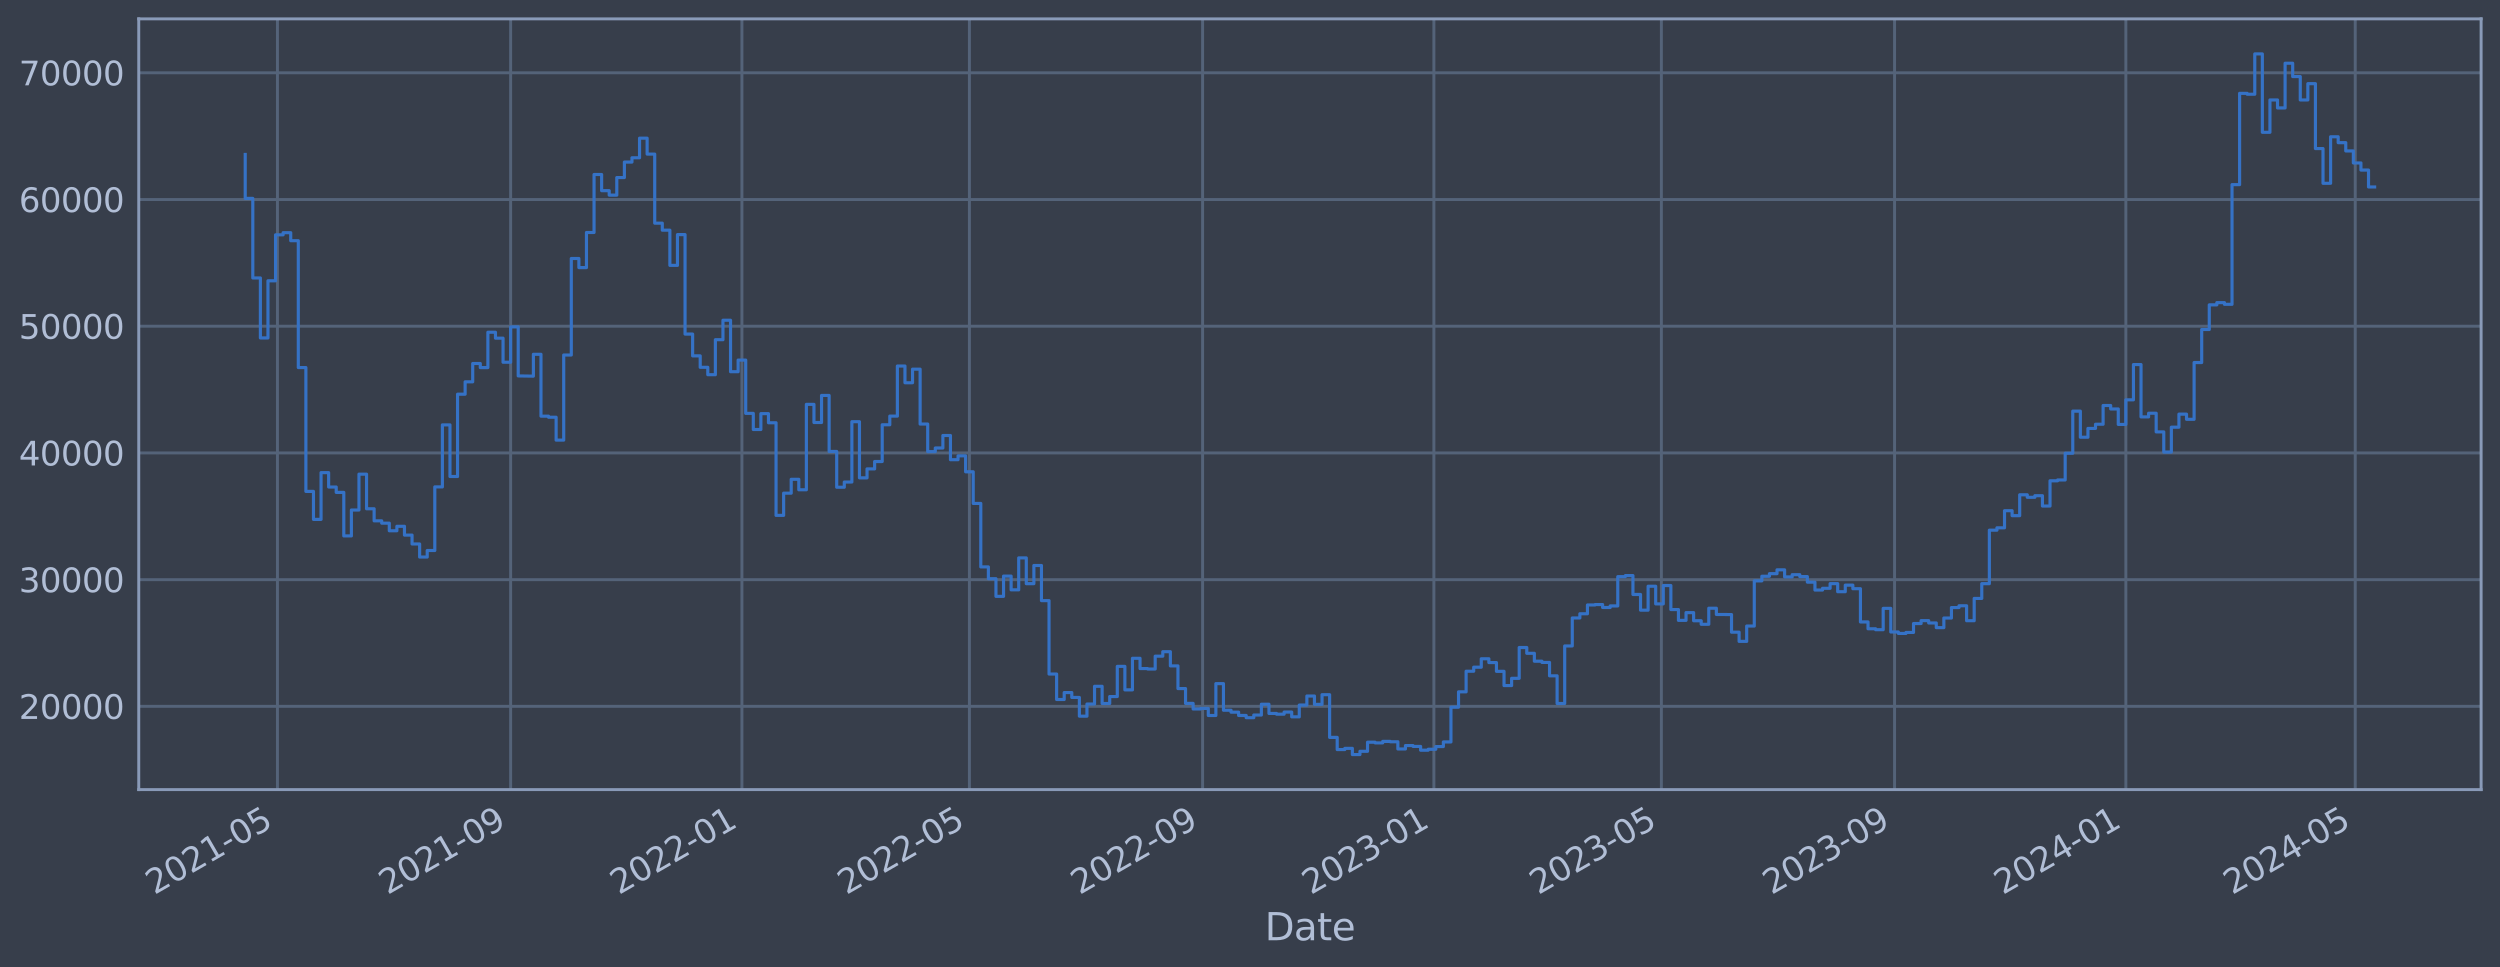 <?xml version="1.0" encoding="utf-8" standalone="no"?>
<!DOCTYPE svg PUBLIC "-//W3C//DTD SVG 1.1//EN"
  "http://www.w3.org/Graphics/SVG/1.1/DTD/svg11.dtd">
<svg xmlns:xlink="http://www.w3.org/1999/xlink" width="952.884pt" height="368.58pt" viewBox="0 0 952.884 368.58" xmlns="http://www.w3.org/2000/svg" version="1.1">
 <defs>
  <style type="text/css">*{stroke-linejoin: round; stroke-linecap: butt}</style>
 </defs>
 <g id="figure_1">
  <g id="patch_1">
   <path d="M 0 368.58 
L 952.884 368.58 
L 952.884 0 
L 0 0 
z
" style="fill: #373e4b"/>
  </g>
  <g id="axes_1">
   <g id="patch_2">
    <path d="M 52.884 300.96 
L 945.684 300.96 
L 945.684 7.2 
L 52.884 7.2 
z
" style="fill: #373e4b"/>
   </g>
   <g id="matplotlib.axis_1">
    <g id="xtick_1">
     <g id="line2d_1">
      <path d="M 105.75 300.96 
L 105.75 7.2 
" clip-path="url(#p88f0bfa929)" style="fill: none; stroke: #546379; stroke-width: 1.12; stroke-linecap: square"/>
     </g>
     <g id="line2d_2"/>
     <g id="text_1">
      <!-- 2021-05 -->
      <g style="fill: #b1bed6" transform="translate(58.846 341.175) rotate(-30) scale(0.126 -0.126)">
       <defs>
        <path id="DejaVuSans-32" d="M 1228 531 
L 3431 531 
L 3431 0 
L 469 0 
L 469 531 
Q 828 903 1448 1529 
Q 2069 2156 2228 2338 
Q 2531 2678 2651 2914 
Q 2772 3150 2772 3378 
Q 2772 3750 2511 3984 
Q 2250 4219 1831 4219 
Q 1534 4219 1204 4116 
Q 875 4013 500 3803 
L 500 4441 
Q 881 4594 1212 4672 
Q 1544 4750 1819 4750 
Q 2544 4750 2975 4387 
Q 3406 4025 3406 3419 
Q 3406 3131 3298 2873 
Q 3191 2616 2906 2266 
Q 2828 2175 2409 1742 
Q 1991 1309 1228 531 
z
" transform="scale(0.016)"/>
        <path id="DejaVuSans-30" d="M 2034 4250 
Q 1547 4250 1301 3770 
Q 1056 3291 1056 2328 
Q 1056 1369 1301 889 
Q 1547 409 2034 409 
Q 2525 409 2770 889 
Q 3016 1369 3016 2328 
Q 3016 3291 2770 3770 
Q 2525 4250 2034 4250 
z
M 2034 4750 
Q 2819 4750 3233 4129 
Q 3647 3509 3647 2328 
Q 3647 1150 3233 529 
Q 2819 -91 2034 -91 
Q 1250 -91 836 529 
Q 422 1150 422 2328 
Q 422 3509 836 4129 
Q 1250 4750 2034 4750 
z
" transform="scale(0.016)"/>
        <path id="DejaVuSans-31" d="M 794 531 
L 1825 531 
L 1825 4091 
L 703 3866 
L 703 4441 
L 1819 4666 
L 2450 4666 
L 2450 531 
L 3481 531 
L 3481 0 
L 794 0 
L 794 531 
z
" transform="scale(0.016)"/>
        <path id="DejaVuSans-2d" d="M 313 2009 
L 1997 2009 
L 1997 1497 
L 313 1497 
L 313 2009 
z
" transform="scale(0.016)"/>
        <path id="DejaVuSans-35" d="M 691 4666 
L 3169 4666 
L 3169 4134 
L 1269 4134 
L 1269 2991 
Q 1406 3038 1543 3061 
Q 1681 3084 1819 3084 
Q 2600 3084 3056 2656 
Q 3513 2228 3513 1497 
Q 3513 744 3044 326 
Q 2575 -91 1722 -91 
Q 1428 -91 1123 -41 
Q 819 9 494 109 
L 494 744 
Q 775 591 1075 516 
Q 1375 441 1709 441 
Q 2250 441 2565 725 
Q 2881 1009 2881 1497 
Q 2881 1984 2565 2268 
Q 2250 2553 1709 2553 
Q 1456 2553 1204 2497 
Q 953 2441 691 2322 
L 691 4666 
z
" transform="scale(0.016)"/>
       </defs>
       <use xlink:href="#DejaVuSans-32"/>
       <use xlink:href="#DejaVuSans-30" x="63.623"/>
       <use xlink:href="#DejaVuSans-32" x="127.246"/>
       <use xlink:href="#DejaVuSans-31" x="190.869"/>
       <use xlink:href="#DejaVuSans-2d" x="254.492"/>
       <use xlink:href="#DejaVuSans-30" x="290.576"/>
       <use xlink:href="#DejaVuSans-35" x="354.199"/>
      </g>
     </g>
    </g>
    <g id="xtick_2">
     <g id="line2d_3">
      <path d="M 194.628 300.96 
L 194.628 7.2 
" clip-path="url(#p88f0bfa929)" style="fill: none; stroke: #546379; stroke-width: 1.12; stroke-linecap: square"/>
     </g>
     <g id="line2d_4"/>
     <g id="text_2">
      <!-- 2021-09 -->
      <g style="fill: #b1bed6" transform="translate(147.725 341.175) rotate(-30) scale(0.126 -0.126)">
       <defs>
        <path id="DejaVuSans-39" d="M 703 97 
L 703 672 
Q 941 559 1184 500 
Q 1428 441 1663 441 
Q 2288 441 2617 861 
Q 2947 1281 2994 2138 
Q 2813 1869 2534 1725 
Q 2256 1581 1919 1581 
Q 1219 1581 811 2004 
Q 403 2428 403 3163 
Q 403 3881 828 4315 
Q 1253 4750 1959 4750 
Q 2769 4750 3195 4129 
Q 3622 3509 3622 2328 
Q 3622 1225 3098 567 
Q 2575 -91 1691 -91 
Q 1453 -91 1209 -44 
Q 966 3 703 97 
z
M 1959 2075 
Q 2384 2075 2632 2365 
Q 2881 2656 2881 3163 
Q 2881 3666 2632 3958 
Q 2384 4250 1959 4250 
Q 1534 4250 1286 3958 
Q 1038 3666 1038 3163 
Q 1038 2656 1286 2365 
Q 1534 2075 1959 2075 
z
" transform="scale(0.016)"/>
       </defs>
       <use xlink:href="#DejaVuSans-32"/>
       <use xlink:href="#DejaVuSans-30" x="63.623"/>
       <use xlink:href="#DejaVuSans-32" x="127.246"/>
       <use xlink:href="#DejaVuSans-31" x="190.869"/>
       <use xlink:href="#DejaVuSans-2d" x="254.492"/>
       <use xlink:href="#DejaVuSans-30" x="290.576"/>
       <use xlink:href="#DejaVuSans-39" x="354.199"/>
      </g>
     </g>
    </g>
    <g id="xtick_3">
     <g id="line2d_5">
      <path d="M 282.784 300.96 
L 282.784 7.2 
" clip-path="url(#p88f0bfa929)" style="fill: none; stroke: #546379; stroke-width: 1.12; stroke-linecap: square"/>
     </g>
     <g id="line2d_6"/>
     <g id="text_3">
      <!-- 2022-01 -->
      <g style="fill: #b1bed6" transform="translate(235.881 341.175) rotate(-30) scale(0.126 -0.126)">
       <use xlink:href="#DejaVuSans-32"/>
       <use xlink:href="#DejaVuSans-30" x="63.623"/>
       <use xlink:href="#DejaVuSans-32" x="127.246"/>
       <use xlink:href="#DejaVuSans-32" x="190.869"/>
       <use xlink:href="#DejaVuSans-2d" x="254.492"/>
       <use xlink:href="#DejaVuSans-30" x="290.576"/>
       <use xlink:href="#DejaVuSans-31" x="354.199"/>
      </g>
     </g>
    </g>
    <g id="xtick_4">
     <g id="line2d_7">
      <path d="M 369.495 300.96 
L 369.495 7.2 
" clip-path="url(#p88f0bfa929)" style="fill: none; stroke: #546379; stroke-width: 1.12; stroke-linecap: square"/>
     </g>
     <g id="line2d_8"/>
     <g id="text_4">
      <!-- 2022-05 -->
      <g style="fill: #b1bed6" transform="translate(322.592 341.175) rotate(-30) scale(0.126 -0.126)">
       <use xlink:href="#DejaVuSans-32"/>
       <use xlink:href="#DejaVuSans-30" x="63.623"/>
       <use xlink:href="#DejaVuSans-32" x="127.246"/>
       <use xlink:href="#DejaVuSans-32" x="190.869"/>
       <use xlink:href="#DejaVuSans-2d" x="254.492"/>
       <use xlink:href="#DejaVuSans-30" x="290.576"/>
       <use xlink:href="#DejaVuSans-35" x="354.199"/>
      </g>
     </g>
    </g>
    <g id="xtick_5">
     <g id="line2d_9">
      <path d="M 458.374 300.96 
L 458.374 7.2 
" clip-path="url(#p88f0bfa929)" style="fill: none; stroke: #546379; stroke-width: 1.12; stroke-linecap: square"/>
     </g>
     <g id="line2d_10"/>
     <g id="text_5">
      <!-- 2022-09 -->
      <g style="fill: #b1bed6" transform="translate(411.471 341.175) rotate(-30) scale(0.126 -0.126)">
       <use xlink:href="#DejaVuSans-32"/>
       <use xlink:href="#DejaVuSans-30" x="63.623"/>
       <use xlink:href="#DejaVuSans-32" x="127.246"/>
       <use xlink:href="#DejaVuSans-32" x="190.869"/>
       <use xlink:href="#DejaVuSans-2d" x="254.492"/>
       <use xlink:href="#DejaVuSans-30" x="290.576"/>
       <use xlink:href="#DejaVuSans-39" x="354.199"/>
      </g>
     </g>
    </g>
    <g id="xtick_6">
     <g id="line2d_11">
      <path d="M 546.53 300.96 
L 546.53 7.2 
" clip-path="url(#p88f0bfa929)" style="fill: none; stroke: #546379; stroke-width: 1.12; stroke-linecap: square"/>
     </g>
     <g id="line2d_12"/>
     <g id="text_6">
      <!-- 2023-01 -->
      <g style="fill: #b1bed6" transform="translate(499.627 341.175) rotate(-30) scale(0.126 -0.126)">
       <defs>
        <path id="DejaVuSans-33" d="M 2597 2516 
Q 3050 2419 3304 2112 
Q 3559 1806 3559 1356 
Q 3559 666 3084 287 
Q 2609 -91 1734 -91 
Q 1441 -91 1130 -33 
Q 819 25 488 141 
L 488 750 
Q 750 597 1062 519 
Q 1375 441 1716 441 
Q 2309 441 2620 675 
Q 2931 909 2931 1356 
Q 2931 1769 2642 2001 
Q 2353 2234 1838 2234 
L 1294 2234 
L 1294 2753 
L 1863 2753 
Q 2328 2753 2575 2939 
Q 2822 3125 2822 3475 
Q 2822 3834 2567 4026 
Q 2313 4219 1838 4219 
Q 1578 4219 1281 4162 
Q 984 4106 628 3988 
L 628 4550 
Q 988 4650 1302 4700 
Q 1616 4750 1894 4750 
Q 2613 4750 3031 4423 
Q 3450 4097 3450 3541 
Q 3450 3153 3228 2886 
Q 3006 2619 2597 2516 
z
" transform="scale(0.016)"/>
       </defs>
       <use xlink:href="#DejaVuSans-32"/>
       <use xlink:href="#DejaVuSans-30" x="63.623"/>
       <use xlink:href="#DejaVuSans-32" x="127.246"/>
       <use xlink:href="#DejaVuSans-33" x="190.869"/>
       <use xlink:href="#DejaVuSans-2d" x="254.492"/>
       <use xlink:href="#DejaVuSans-30" x="290.576"/>
       <use xlink:href="#DejaVuSans-31" x="354.199"/>
      </g>
     </g>
    </g>
    <g id="xtick_7">
     <g id="line2d_13">
      <path d="M 633.241 300.96 
L 633.241 7.2 
" clip-path="url(#p88f0bfa929)" style="fill: none; stroke: #546379; stroke-width: 1.12; stroke-linecap: square"/>
     </g>
     <g id="line2d_14"/>
     <g id="text_7">
      <!-- 2023-05 -->
      <g style="fill: #b1bed6" transform="translate(586.338 341.175) rotate(-30) scale(0.126 -0.126)">
       <use xlink:href="#DejaVuSans-32"/>
       <use xlink:href="#DejaVuSans-30" x="63.623"/>
       <use xlink:href="#DejaVuSans-32" x="127.246"/>
       <use xlink:href="#DejaVuSans-33" x="190.869"/>
       <use xlink:href="#DejaVuSans-2d" x="254.492"/>
       <use xlink:href="#DejaVuSans-30" x="290.576"/>
       <use xlink:href="#DejaVuSans-35" x="354.199"/>
      </g>
     </g>
    </g>
    <g id="xtick_8">
     <g id="line2d_15">
      <path d="M 722.12 300.96 
L 722.12 7.2 
" clip-path="url(#p88f0bfa929)" style="fill: none; stroke: #546379; stroke-width: 1.12; stroke-linecap: square"/>
     </g>
     <g id="line2d_16"/>
     <g id="text_8">
      <!-- 2023-09 -->
      <g style="fill: #b1bed6" transform="translate(675.216 341.175) rotate(-30) scale(0.126 -0.126)">
       <use xlink:href="#DejaVuSans-32"/>
       <use xlink:href="#DejaVuSans-30" x="63.623"/>
       <use xlink:href="#DejaVuSans-32" x="127.246"/>
       <use xlink:href="#DejaVuSans-33" x="190.869"/>
       <use xlink:href="#DejaVuSans-2d" x="254.492"/>
       <use xlink:href="#DejaVuSans-30" x="290.576"/>
       <use xlink:href="#DejaVuSans-39" x="354.199"/>
      </g>
     </g>
    </g>
    <g id="xtick_9">
     <g id="line2d_17">
      <path d="M 810.276 300.96 
L 810.276 7.2 
" clip-path="url(#p88f0bfa929)" style="fill: none; stroke: #546379; stroke-width: 1.12; stroke-linecap: square"/>
     </g>
     <g id="line2d_18"/>
     <g id="text_9">
      <!-- 2024-01 -->
      <g style="fill: #b1bed6" transform="translate(763.373 341.175) rotate(-30) scale(0.126 -0.126)">
       <defs>
        <path id="DejaVuSans-34" d="M 2419 4116 
L 825 1625 
L 2419 1625 
L 2419 4116 
z
M 2253 4666 
L 3047 4666 
L 3047 1625 
L 3713 1625 
L 3713 1100 
L 3047 1100 
L 3047 0 
L 2419 0 
L 2419 1100 
L 313 1100 
L 313 1709 
L 2253 4666 
z
" transform="scale(0.016)"/>
       </defs>
       <use xlink:href="#DejaVuSans-32"/>
       <use xlink:href="#DejaVuSans-30" x="63.623"/>
       <use xlink:href="#DejaVuSans-32" x="127.246"/>
       <use xlink:href="#DejaVuSans-34" x="190.869"/>
       <use xlink:href="#DejaVuSans-2d" x="254.492"/>
       <use xlink:href="#DejaVuSans-30" x="290.576"/>
       <use xlink:href="#DejaVuSans-31" x="354.199"/>
      </g>
     </g>
    </g>
    <g id="xtick_10">
     <g id="line2d_19">
      <path d="M 897.709 300.96 
L 897.709 7.2 
" clip-path="url(#p88f0bfa929)" style="fill: none; stroke: #546379; stroke-width: 1.12; stroke-linecap: square"/>
     </g>
     <g id="line2d_20"/>
     <g id="text_10">
      <!-- 2024-05 -->
      <g style="fill: #b1bed6" transform="translate(850.806 341.175) rotate(-30) scale(0.126 -0.126)">
       <use xlink:href="#DejaVuSans-32"/>
       <use xlink:href="#DejaVuSans-30" x="63.623"/>
       <use xlink:href="#DejaVuSans-32" x="127.246"/>
       <use xlink:href="#DejaVuSans-34" x="190.869"/>
       <use xlink:href="#DejaVuSans-2d" x="254.492"/>
       <use xlink:href="#DejaVuSans-30" x="290.576"/>
       <use xlink:href="#DejaVuSans-35" x="354.199"/>
      </g>
     </g>
    </g>
    <g id="text_11">
     <!-- Date -->
     <g style="fill: #b1bed6" transform="translate(482.075 358.386) scale(0.144 -0.144)">
      <defs>
       <path id="DejaVuSans-44" d="M 1259 4147 
L 1259 519 
L 2022 519 
Q 2988 519 3436 956 
Q 3884 1394 3884 2338 
Q 3884 3275 3436 3711 
Q 2988 4147 2022 4147 
L 1259 4147 
z
M 628 4666 
L 1925 4666 
Q 3281 4666 3915 4102 
Q 4550 3538 4550 2338 
Q 4550 1131 3912 565 
Q 3275 0 1925 0 
L 628 0 
L 628 4666 
z
" transform="scale(0.016)"/>
       <path id="DejaVuSans-61" d="M 2194 1759 
Q 1497 1759 1228 1600 
Q 959 1441 959 1056 
Q 959 750 1161 570 
Q 1363 391 1709 391 
Q 2188 391 2477 730 
Q 2766 1069 2766 1631 
L 2766 1759 
L 2194 1759 
z
M 3341 1997 
L 3341 0 
L 2766 0 
L 2766 531 
Q 2569 213 2275 61 
Q 1981 -91 1556 -91 
Q 1019 -91 701 211 
Q 384 513 384 1019 
Q 384 1609 779 1909 
Q 1175 2209 1959 2209 
L 2766 2209 
L 2766 2266 
Q 2766 2663 2505 2880 
Q 2244 3097 1772 3097 
Q 1472 3097 1187 3025 
Q 903 2953 641 2809 
L 641 3341 
Q 956 3463 1253 3523 
Q 1550 3584 1831 3584 
Q 2591 3584 2966 3190 
Q 3341 2797 3341 1997 
z
" transform="scale(0.016)"/>
       <path id="DejaVuSans-74" d="M 1172 4494 
L 1172 3500 
L 2356 3500 
L 2356 3053 
L 1172 3053 
L 1172 1153 
Q 1172 725 1289 603 
Q 1406 481 1766 481 
L 2356 481 
L 2356 0 
L 1766 0 
Q 1100 0 847 248 
Q 594 497 594 1153 
L 594 3053 
L 172 3053 
L 172 3500 
L 594 3500 
L 594 4494 
L 1172 4494 
z
" transform="scale(0.016)"/>
       <path id="DejaVuSans-65" d="M 3597 1894 
L 3597 1613 
L 953 1613 
Q 991 1019 1311 708 
Q 1631 397 2203 397 
Q 2534 397 2845 478 
Q 3156 559 3463 722 
L 3463 178 
Q 3153 47 2828 -22 
Q 2503 -91 2169 -91 
Q 1331 -91 842 396 
Q 353 884 353 1716 
Q 353 2575 817 3079 
Q 1281 3584 2069 3584 
Q 2775 3584 3186 3129 
Q 3597 2675 3597 1894 
z
M 3022 2063 
Q 3016 2534 2758 2815 
Q 2500 3097 2075 3097 
Q 1594 3097 1305 2825 
Q 1016 2553 972 2059 
L 3022 2063 
z
" transform="scale(0.016)"/>
      </defs>
      <use xlink:href="#DejaVuSans-44"/>
      <use xlink:href="#DejaVuSans-61" x="77.002"/>
      <use xlink:href="#DejaVuSans-74" x="138.281"/>
      <use xlink:href="#DejaVuSans-65" x="177.49"/>
     </g>
    </g>
   </g>
   <g id="matplotlib.axis_2">
    <g id="ytick_1">
     <g id="line2d_21">
      <path d="M 52.884 269.229 
L 945.684 269.229 
" clip-path="url(#p88f0bfa929)" style="fill: none; stroke: #546379; stroke-width: 1.12; stroke-linecap: square"/>
     </g>
     <g id="line2d_22"/>
     <g id="text_12">
      <!-- 20000 -->
      <g style="fill: #b1bed6" transform="translate(7.2 274.016) scale(0.126 -0.126)">
       <use xlink:href="#DejaVuSans-32"/>
       <use xlink:href="#DejaVuSans-30" x="63.623"/>
       <use xlink:href="#DejaVuSans-30" x="127.246"/>
       <use xlink:href="#DejaVuSans-30" x="190.869"/>
       <use xlink:href="#DejaVuSans-30" x="254.492"/>
      </g>
     </g>
    </g>
    <g id="ytick_2">
     <g id="line2d_23">
      <path d="M 52.884 220.932 
L 945.684 220.932 
" clip-path="url(#p88f0bfa929)" style="fill: none; stroke: #546379; stroke-width: 1.12; stroke-linecap: square"/>
     </g>
     <g id="line2d_24"/>
     <g id="text_13">
      <!-- 30000 -->
      <g style="fill: #b1bed6" transform="translate(7.2 225.719) scale(0.126 -0.126)">
       <use xlink:href="#DejaVuSans-33"/>
       <use xlink:href="#DejaVuSans-30" x="63.623"/>
       <use xlink:href="#DejaVuSans-30" x="127.246"/>
       <use xlink:href="#DejaVuSans-30" x="190.869"/>
       <use xlink:href="#DejaVuSans-30" x="254.492"/>
      </g>
     </g>
    </g>
    <g id="ytick_3">
     <g id="line2d_25">
      <path d="M 52.884 172.636 
L 945.684 172.636 
" clip-path="url(#p88f0bfa929)" style="fill: none; stroke: #546379; stroke-width: 1.12; stroke-linecap: square"/>
     </g>
     <g id="line2d_26"/>
     <g id="text_14">
      <!-- 40000 -->
      <g style="fill: #b1bed6" transform="translate(7.2 177.423) scale(0.126 -0.126)">
       <use xlink:href="#DejaVuSans-34"/>
       <use xlink:href="#DejaVuSans-30" x="63.623"/>
       <use xlink:href="#DejaVuSans-30" x="127.246"/>
       <use xlink:href="#DejaVuSans-30" x="190.869"/>
       <use xlink:href="#DejaVuSans-30" x="254.492"/>
      </g>
     </g>
    </g>
    <g id="ytick_4">
     <g id="line2d_27">
      <path d="M 52.884 124.339 
L 945.684 124.339 
" clip-path="url(#p88f0bfa929)" style="fill: none; stroke: #546379; stroke-width: 1.12; stroke-linecap: square"/>
     </g>
     <g id="line2d_28"/>
     <g id="text_15">
      <!-- 50000 -->
      <g style="fill: #b1bed6" transform="translate(7.2 129.126) scale(0.126 -0.126)">
       <use xlink:href="#DejaVuSans-35"/>
       <use xlink:href="#DejaVuSans-30" x="63.623"/>
       <use xlink:href="#DejaVuSans-30" x="127.246"/>
       <use xlink:href="#DejaVuSans-30" x="190.869"/>
       <use xlink:href="#DejaVuSans-30" x="254.492"/>
      </g>
     </g>
    </g>
    <g id="ytick_5">
     <g id="line2d_29">
      <path d="M 52.884 76.042 
L 945.684 76.042 
" clip-path="url(#p88f0bfa929)" style="fill: none; stroke: #546379; stroke-width: 1.12; stroke-linecap: square"/>
     </g>
     <g id="line2d_30"/>
     <g id="text_16">
      <!-- 60000 -->
      <g style="fill: #b1bed6" transform="translate(7.2 80.829) scale(0.126 -0.126)">
       <defs>
        <path id="DejaVuSans-36" d="M 2113 2584 
Q 1688 2584 1439 2293 
Q 1191 2003 1191 1497 
Q 1191 994 1439 701 
Q 1688 409 2113 409 
Q 2538 409 2786 701 
Q 3034 994 3034 1497 
Q 3034 2003 2786 2293 
Q 2538 2584 2113 2584 
z
M 3366 4563 
L 3366 3988 
Q 3128 4100 2886 4159 
Q 2644 4219 2406 4219 
Q 1781 4219 1451 3797 
Q 1122 3375 1075 2522 
Q 1259 2794 1537 2939 
Q 1816 3084 2150 3084 
Q 2853 3084 3261 2657 
Q 3669 2231 3669 1497 
Q 3669 778 3244 343 
Q 2819 -91 2113 -91 
Q 1303 -91 875 529 
Q 447 1150 447 2328 
Q 447 3434 972 4092 
Q 1497 4750 2381 4750 
Q 2619 4750 2861 4703 
Q 3103 4656 3366 4563 
z
" transform="scale(0.016)"/>
       </defs>
       <use xlink:href="#DejaVuSans-36"/>
       <use xlink:href="#DejaVuSans-30" x="63.623"/>
       <use xlink:href="#DejaVuSans-30" x="127.246"/>
       <use xlink:href="#DejaVuSans-30" x="190.869"/>
       <use xlink:href="#DejaVuSans-30" x="254.492"/>
      </g>
     </g>
    </g>
    <g id="ytick_6">
     <g id="line2d_31">
      <path d="M 52.884 27.745 
L 945.684 27.745 
" clip-path="url(#p88f0bfa929)" style="fill: none; stroke: #546379; stroke-width: 1.12; stroke-linecap: square"/>
     </g>
     <g id="line2d_32"/>
     <g id="text_17">
      <!-- 70000 -->
      <g style="fill: #b1bed6" transform="translate(7.2 32.532) scale(0.126 -0.126)">
       <defs>
        <path id="DejaVuSans-37" d="M 525 4666 
L 3525 4666 
L 3525 4397 
L 1831 0 
L 1172 0 
L 2766 4134 
L 525 4134 
L 525 4666 
z
" transform="scale(0.016)"/>
       </defs>
       <use xlink:href="#DejaVuSans-37"/>
       <use xlink:href="#DejaVuSans-30" x="63.623"/>
       <use xlink:href="#DejaVuSans-30" x="127.246"/>
       <use xlink:href="#DejaVuSans-30" x="190.869"/>
       <use xlink:href="#DejaVuSans-30" x="254.492"/>
      </g>
     </g>
    </g>
   </g>
   <g id="line2d_33">
    <path d="M 93.466 58.875 
L 93.466 75.621 
L 96.356 75.621 
L 96.356 105.943 
L 99.246 105.943 
L 99.246 128.803 
L 102.137 128.803 
L 102.137 107.028 
L 105.027 107.028 
L 105.027 89.501 
L 107.917 89.501 
L 107.917 88.694 
L 110.808 88.694 
L 110.808 91.738 
L 113.698 91.738 
L 113.698 140.1 
L 116.588 140.1 
L 116.588 187.297 
L 119.479 187.297 
L 119.479 197.969 
L 122.369 197.969 
L 122.369 180.144 
L 125.26 180.144 
L 125.26 185.625 
L 128.15 185.625 
L 128.15 187.678 
L 131.04 187.678 
L 131.04 204.269 
L 133.931 204.269 
L 133.931 194.394 
L 136.821 194.394 
L 136.821 180.726 
L 139.711 180.726 
L 139.711 193.923 
L 142.602 193.923 
L 142.602 198.526 
L 145.492 198.526 
L 145.492 199.408 
L 148.382 199.408 
L 148.382 202.305 
L 151.273 202.305 
L 151.273 200.595 
L 154.163 200.595 
L 154.163 203.953 
L 157.054 203.953 
L 157.054 207.339 
L 159.944 207.339 
L 159.944 212.319 
L 162.834 212.319 
L 162.834 209.834 
L 165.725 209.834 
L 165.725 185.588 
L 168.615 185.588 
L 168.615 161.942 
L 171.505 161.942 
L 171.505 181.628 
L 174.396 181.628 
L 174.396 150.254 
L 177.286 150.254 
L 177.286 145.534 
L 180.176 145.534 
L 180.176 138.555 
L 183.067 138.555 
L 183.067 140.109 
L 185.957 140.109 
L 185.957 126.64 
L 188.848 126.64 
L 188.848 128.894 
L 191.738 128.894 
L 191.738 138.075 
L 194.628 138.075 
L 194.628 124.593 
L 197.519 124.593 
L 197.519 143.279 
L 203.299 143.372 
L 203.299 135.035 
L 206.19 135.035 
L 206.19 158.622 
L 209.08 158.622 
L 209.08 159.037 
L 211.97 159.037 
L 211.97 167.752 
L 214.861 167.752 
L 214.861 135.316 
L 217.751 135.316 
L 217.751 98.53 
L 220.642 98.53 
L 220.642 101.998 
L 223.532 101.998 
L 223.532 88.61 
L 226.422 88.61 
L 226.422 66.52 
L 229.313 66.52 
L 229.313 72.675 
L 232.203 72.675 
L 232.203 74.375 
L 235.093 74.375 
L 235.093 67.68 
L 237.984 67.68 
L 237.984 61.771 
L 240.874 61.771 
L 240.874 60.137 
L 243.764 60.137 
L 243.764 52.672 
L 246.655 52.672 
L 246.655 58.731 
L 249.545 58.731 
L 249.545 85.059 
L 252.436 85.059 
L 252.436 87.738 
L 255.326 87.738 
L 255.326 101.151 
L 258.216 101.151 
L 258.216 89.421 
L 261.107 89.421 
L 261.107 127.331 
L 263.997 127.331 
L 263.997 135.642 
L 266.887 135.642 
L 266.887 140.001 
L 269.778 140.001 
L 269.778 142.819 
L 272.668 142.819 
L 272.668 129.484 
L 275.558 129.484 
L 275.558 122.065 
L 278.449 122.065 
L 278.449 141.683 
L 281.339 141.683 
L 281.339 137.244 
L 284.23 137.244 
L 284.23 157.564 
L 287.12 157.564 
L 287.12 163.705 
L 290.01 163.705 
L 290.01 157.667 
L 292.901 157.667 
L 292.901 161.134 
L 295.791 161.134 
L 295.791 196.439 
L 298.681 196.439 
L 298.681 187.977 
L 301.572 187.977 
L 301.572 182.688 
L 304.462 182.688 
L 304.462 186.678 
L 307.352 186.678 
L 307.352 154.118 
L 310.243 154.118 
L 310.243 161.038 
L 313.133 161.038 
L 313.133 150.727 
L 316.024 150.727 
L 316.024 172.08 
L 318.914 172.08 
L 318.914 185.717 
L 321.804 185.717 
L 321.804 183.722 
L 324.695 183.722 
L 324.695 160.733 
L 327.585 160.733 
L 327.585 182.138 
L 330.475 182.138 
L 330.475 178.716 
L 333.366 178.716 
L 333.366 175.916 
L 336.256 175.916 
L 336.256 161.902 
L 339.146 161.902 
L 339.146 158.605 
L 342.037 158.605 
L 342.037 139.511 
L 344.927 139.511 
L 344.927 145.883 
L 347.818 145.883 
L 347.818 140.705 
L 350.708 140.705 
L 350.708 161.629 
L 353.598 161.629 
L 353.598 172.142 
L 356.489 172.142 
L 356.489 170.758 
L 359.379 170.758 
L 359.379 165.991 
L 362.269 165.991 
L 362.269 175.217 
L 365.16 175.217 
L 365.16 173.746 
L 368.05 173.746 
L 368.05 179.829 
L 370.94 179.829 
L 370.94 191.891 
L 373.831 191.891 
L 373.831 216.084 
L 376.721 216.084 
L 376.721 220.572 
L 379.612 220.572 
L 379.612 227.303 
L 382.502 227.303 
L 382.502 219.585 
L 385.392 219.585 
L 385.392 224.825 
L 388.283 224.825 
L 388.283 212.647 
L 391.173 212.647 
L 391.173 222.469 
L 394.063 222.469 
L 394.063 215.534 
L 396.954 215.534 
L 396.954 228.928 
L 399.844 228.928 
L 399.844 256.91 
L 402.735 256.91 
L 402.735 266.619 
L 405.625 266.619 
L 405.625 263.973 
L 408.515 263.973 
L 408.515 265.838 
L 411.406 265.838 
L 411.406 272.964 
L 414.296 272.964 
L 414.296 268.351 
L 417.186 268.351 
L 417.186 261.586 
L 420.077 261.586 
L 420.077 268.149 
L 422.967 268.149 
L 422.967 265.49 
L 425.857 265.49 
L 425.857 253.996 
L 428.748 253.996 
L 428.748 262.947 
L 431.638 262.947 
L 431.638 250.915 
L 434.529 250.915 
L 434.529 254.828 
L 437.419 254.828 
L 437.419 254.995 
L 440.309 254.995 
L 440.309 250.104 
L 443.2 250.104 
L 443.2 248.39 
L 446.09 248.39 
L 446.09 253.803 
L 448.98 253.803 
L 448.98 262.453 
L 451.871 262.453 
L 451.871 268.102 
L 454.761 268.102 
L 454.761 270.229 
L 457.651 270.229 
L 457.651 270.026 
L 460.542 270.026 
L 460.542 272.706 
L 463.432 272.706 
L 463.432 260.562 
L 466.323 260.562 
L 466.323 270.704 
L 469.213 270.704 
L 469.213 271.44 
L 472.103 271.44 
L 472.103 272.704 
L 474.994 272.704 
L 474.994 273.552 
L 477.884 273.552 
L 477.884 272.539 
L 480.774 272.539 
L 480.774 268.419 
L 483.665 268.419 
L 483.665 271.925 
L 486.555 271.925 
L 486.555 272.207 
L 489.445 272.207 
L 489.445 271.407 
L 492.336 271.407 
L 492.336 273.231 
L 495.226 273.231 
L 495.226 268.74 
L 498.117 268.74 
L 498.117 265.287 
L 501.007 265.287 
L 501.007 268.485 
L 503.897 268.485 
L 503.897 264.784 
L 506.788 264.784 
L 506.788 281.061 
L 509.678 281.061 
L 509.678 285.708 
L 512.568 285.708 
L 512.568 285.248 
L 515.459 285.248 
L 515.459 287.607 
L 518.349 287.607 
L 518.349 286.358 
L 521.239 286.358 
L 521.239 282.894 
L 524.13 282.894 
L 524.13 283.15 
L 527.02 283.15 
L 527.02 282.585 
L 529.911 282.585 
L 529.911 282.719 
L 532.801 282.719 
L 532.801 285.468 
L 535.691 285.468 
L 535.691 284.179 
L 538.582 284.179 
L 538.582 284.5 
L 541.472 284.5 
L 541.472 285.943 
L 544.362 285.943 
L 544.362 285.584 
L 547.253 285.584 
L 547.253 284.557 
L 550.143 284.557 
L 550.143 282.791 
L 553.033 282.791 
L 553.033 269.551 
L 555.924 269.551 
L 555.924 263.698 
L 558.814 263.698 
L 558.814 255.839 
L 561.705 255.839 
L 561.705 254.307 
L 564.595 254.307 
L 564.595 251.09 
L 567.485 251.09 
L 567.485 252.545 
L 570.376 252.545 
L 570.376 255.881 
L 573.266 255.881 
L 573.266 261.315 
L 576.156 261.315 
L 576.156 258.547 
L 579.047 258.547 
L 579.047 246.81 
L 581.937 246.81 
L 581.937 249.014 
L 584.827 249.014 
L 584.827 252.02 
L 587.718 252.02 
L 587.718 252.483 
L 590.608 252.483 
L 590.608 257.587 
L 593.499 257.587 
L 593.499 268.143 
L 596.389 268.143 
L 596.389 246.204 
L 599.279 246.204 
L 599.279 235.54 
L 602.17 235.54 
L 602.17 233.942 
L 605.06 233.942 
L 605.06 230.592 
L 607.95 230.592 
L 607.95 230.432 
L 610.841 230.432 
L 610.841 231.547 
L 613.731 231.547 
L 613.731 230.951 
L 616.621 230.951 
L 616.621 219.797 
L 619.512 219.797 
L 619.512 219.39 
L 622.402 219.39 
L 622.402 226.585 
L 625.293 226.585 
L 625.293 232.569 
L 628.183 232.569 
L 628.183 223.442 
L 631.073 223.442 
L 631.073 230.173 
L 633.964 230.173 
L 633.964 223.176 
L 636.854 223.176 
L 636.854 232.33 
L 639.744 232.33 
L 639.744 236.455 
L 642.635 236.455 
L 642.635 233.498 
L 645.525 233.498 
L 645.525 236.597 
L 648.415 236.597 
L 648.415 237.946 
L 651.306 237.946 
L 651.306 231.825 
L 654.196 231.825 
L 654.196 234.205 
L 659.977 234.245 
L 659.977 240.962 
L 662.867 240.962 
L 662.867 244.467 
L 665.758 244.467 
L 665.758 238.623 
L 668.648 238.623 
L 668.648 221.397 
L 671.538 221.397 
L 671.538 219.644 
L 674.429 219.644 
L 674.429 218.655 
L 677.319 218.655 
L 677.319 217.19 
L 680.209 217.19 
L 680.209 219.896 
L 683.1 219.896 
L 683.1 219.041 
L 685.99 219.041 
L 685.99 219.772 
L 688.881 219.772 
L 688.881 221.887 
L 691.771 221.887 
L 691.771 224.9 
L 694.661 224.9 
L 694.661 224.235 
L 697.552 224.235 
L 697.552 222.46 
L 700.442 222.46 
L 700.442 225.53 
L 703.332 225.53 
L 703.332 223.029 
L 706.223 223.029 
L 706.223 224.391 
L 709.113 224.391 
L 709.113 237.054 
L 712.003 237.054 
L 712.003 239.655 
L 714.894 239.655 
L 714.894 240.012 
L 717.784 240.012 
L 717.784 231.89 
L 720.675 231.89 
L 720.675 240.883 
L 723.565 240.883 
L 723.565 241.442 
L 726.455 241.442 
L 726.455 241.058 
L 729.346 241.058 
L 729.346 237.662 
L 732.236 237.662 
L 732.236 236.562 
L 735.126 236.562 
L 735.126 237.441 
L 738.017 237.441 
L 738.017 239.223 
L 740.907 239.223 
L 740.907 235.564 
L 743.797 235.564 
L 743.797 231.569 
L 746.688 231.569 
L 746.688 230.895 
L 749.578 230.895 
L 749.578 236.587 
L 752.469 236.587 
L 752.469 228.093 
L 755.359 228.093 
L 755.359 222.465 
L 758.249 222.465 
L 758.249 202.084 
L 761.14 202.084 
L 761.14 201.176 
L 764.03 201.176 
L 764.03 194.656 
L 766.92 194.656 
L 766.92 196.55 
L 769.811 196.55 
L 769.811 188.592 
L 772.701 188.592 
L 772.701 189.552 
L 775.591 189.552 
L 775.591 188.939 
L 778.482 188.939 
L 778.482 192.877 
L 781.372 192.877 
L 781.372 183.256 
L 784.263 183.256 
L 784.263 182.935 
L 787.153 182.935 
L 787.153 172.751 
L 790.043 172.751 
L 790.043 156.704 
L 792.934 156.704 
L 792.934 166.655 
L 795.824 166.655 
L 795.824 163.292 
L 798.714 163.292 
L 798.714 161.708 
L 801.605 161.708 
L 801.605 154.561 
L 804.495 154.561 
L 804.495 155.873 
L 807.385 155.873 
L 807.385 161.77 
L 810.276 161.77 
L 810.276 152.399 
L 813.166 152.399 
L 813.166 138.961 
L 816.057 138.961 
L 816.057 158.9 
L 818.947 158.9 
L 818.947 157.507 
L 821.837 157.507 
L 821.837 164.621 
L 824.728 164.621 
L 824.728 172.305 
L 827.618 172.305 
L 827.618 162.827 
L 830.508 162.827 
L 830.508 157.851 
L 833.399 157.851 
L 833.399 159.821 
L 836.289 159.821 
L 836.289 138.178 
L 839.179 138.178 
L 839.179 125.598 
L 842.07 125.598 
L 842.07 116.199 
L 844.96 116.199 
L 844.96 115.342 
L 847.851 115.342 
L 847.851 115.994 
L 850.741 115.994 
L 850.741 70.379 
L 853.631 70.379 
L 853.631 35.581 
L 856.522 35.581 
L 856.522 35.922 
L 859.412 35.922 
L 859.412 20.553 
L 862.302 20.553 
L 862.302 50.427 
L 865.193 50.427 
L 865.193 38.094 
L 868.083 38.094 
L 868.083 41.141 
L 870.973 41.141 
L 870.973 24.1 
L 873.864 24.1 
L 873.864 29.188 
L 876.754 29.188 
L 876.754 38.093 
L 879.645 38.093 
L 879.645 31.89 
L 882.535 31.89 
L 882.535 56.628 
L 885.425 56.628 
L 885.425 69.858 
L 888.316 69.858 
L 888.316 52.136 
L 891.206 52.136 
L 891.206 54.375 
L 894.096 54.375 
L 894.096 57.531 
L 896.987 57.531 
L 896.987 62.107 
L 899.877 62.107 
L 899.877 64.821 
L 902.767 64.821 
L 902.767 71.263 
L 905.102 71.263 
L 905.102 71.263 
" clip-path="url(#p88f0bfa929)" style="fill: none; stroke: #3572c6; stroke-width: 1.2; stroke-linecap: square"/>
   </g>
   <g id="patch_3">
    <path d="M 52.884 300.96 
L 52.884 7.2 
" style="fill: none; stroke: #899ab8; stroke-width: 1.12; stroke-linejoin: miter; stroke-linecap: square"/>
   </g>
   <g id="patch_4">
    <path d="M 945.684 300.96 
L 945.684 7.2 
" style="fill: none; stroke: #899ab8; stroke-width: 1.12; stroke-linejoin: miter; stroke-linecap: square"/>
   </g>
   <g id="patch_5">
    <path d="M 52.884 300.96 
L 945.684 300.96 
" style="fill: none; stroke: #899ab8; stroke-width: 1.12; stroke-linejoin: miter; stroke-linecap: square"/>
   </g>
   <g id="patch_6">
    <path d="M 52.884 7.2 
L 945.684 7.2 
" style="fill: none; stroke: #899ab8; stroke-width: 1.12; stroke-linejoin: miter; stroke-linecap: square"/>
   </g>
  </g>
 </g>
 <defs>
  <clipPath id="p88f0bfa929">
   <rect x="52.884" y="7.2" width="892.8" height="293.76"/>
  </clipPath>
 </defs>
</svg>
